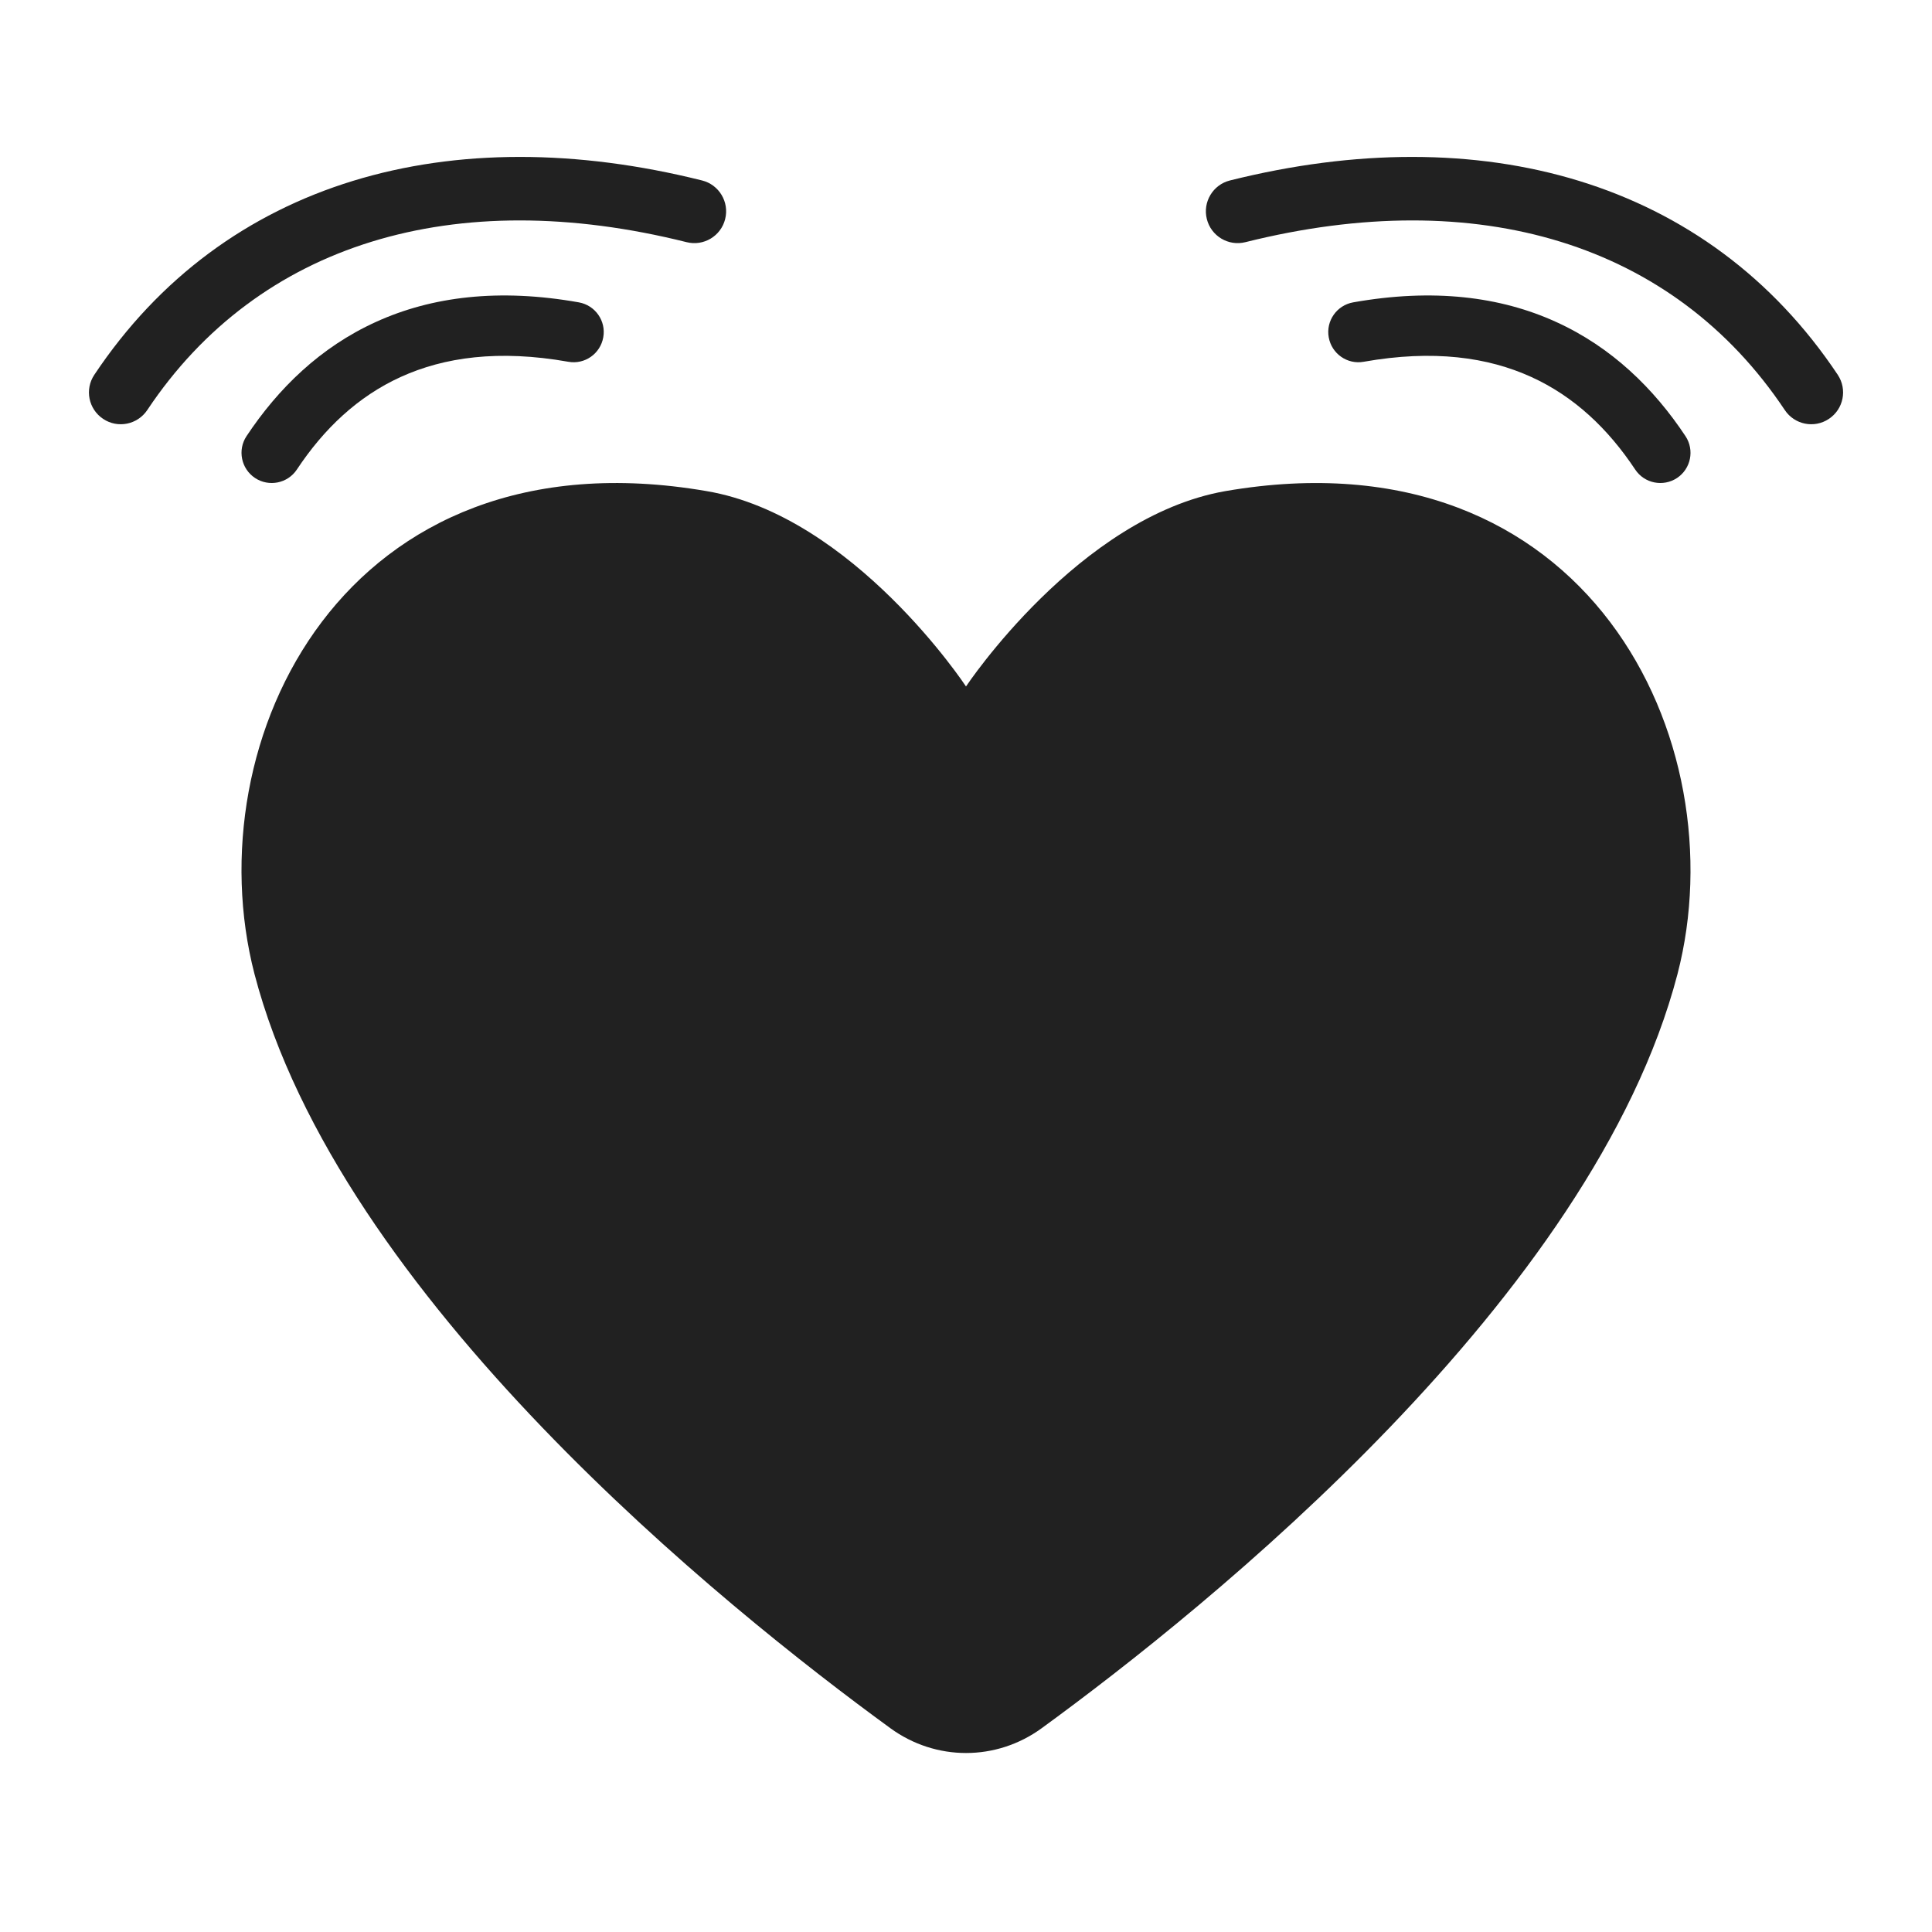 <svg viewBox="0 0 32 32" fill="none" xmlns="http://www.w3.org/2000/svg">
<path d="M11.372 4.011C7.527 3.05 4.283 4.025 2.439 6.792C2.277 7.034 1.95 7.1 1.708 6.938C1.466 6.777 1.4 6.45 1.562 6.208C3.717 2.975 7.473 1.95 11.628 2.989C11.91 3.059 12.082 3.346 12.011 3.628C11.941 3.91 11.655 4.082 11.372 4.011Z" fill="#212121"/>
<path d="M20.298 8.134C17.869 8.557 16 11.37 16 11.37C16 11.37 14.141 8.547 11.702 8.134C5.695 7.101 3.216 12.275 4.215 16.132C5.612 21.491 12.007 26.628 14.748 28.625C15.499 29.172 16.502 29.172 17.253 28.625C19.993 26.628 26.388 21.491 27.785 16.132C28.784 12.285 26.305 7.101 20.298 8.134Z" fill="#212121"/>
<path d="M4.917 7.777C5.362 7.105 5.925 6.567 6.641 6.242C7.354 5.918 8.256 5.787 9.413 5.992C9.685 6.041 9.944 5.859 9.992 5.587C10.041 5.316 9.859 5.056 9.587 5.008C8.264 4.773 7.152 4.911 6.227 5.332C5.305 5.751 4.608 6.433 4.083 7.224C3.931 7.454 3.994 7.764 4.224 7.917C4.454 8.069 4.764 8.007 4.917 7.777Z" fill="#212121"/>
<path d="M20.628 4.011C24.474 3.05 27.717 4.025 29.562 6.792C29.723 7.034 30.05 7.1 30.292 6.938C30.535 6.777 30.6 6.45 30.439 6.208C28.283 2.975 24.527 1.95 20.372 2.989C20.09 3.059 19.918 3.346 19.989 3.628C20.059 3.91 20.346 4.082 20.628 4.011Z" fill="#212121"/>
<path d="M27.084 7.777C26.638 7.105 26.075 6.567 25.359 6.242C24.646 5.918 23.744 5.787 22.587 5.992C22.316 6.041 22.056 5.859 22.008 5.587C21.959 5.316 22.141 5.056 22.413 5.008C23.736 4.773 24.849 4.911 25.773 5.332C26.695 5.751 27.392 6.433 27.917 7.224C28.069 7.454 28.007 7.764 27.777 7.917C27.547 8.069 27.236 8.007 27.084 7.777Z" fill="#212121"/>
</svg>
